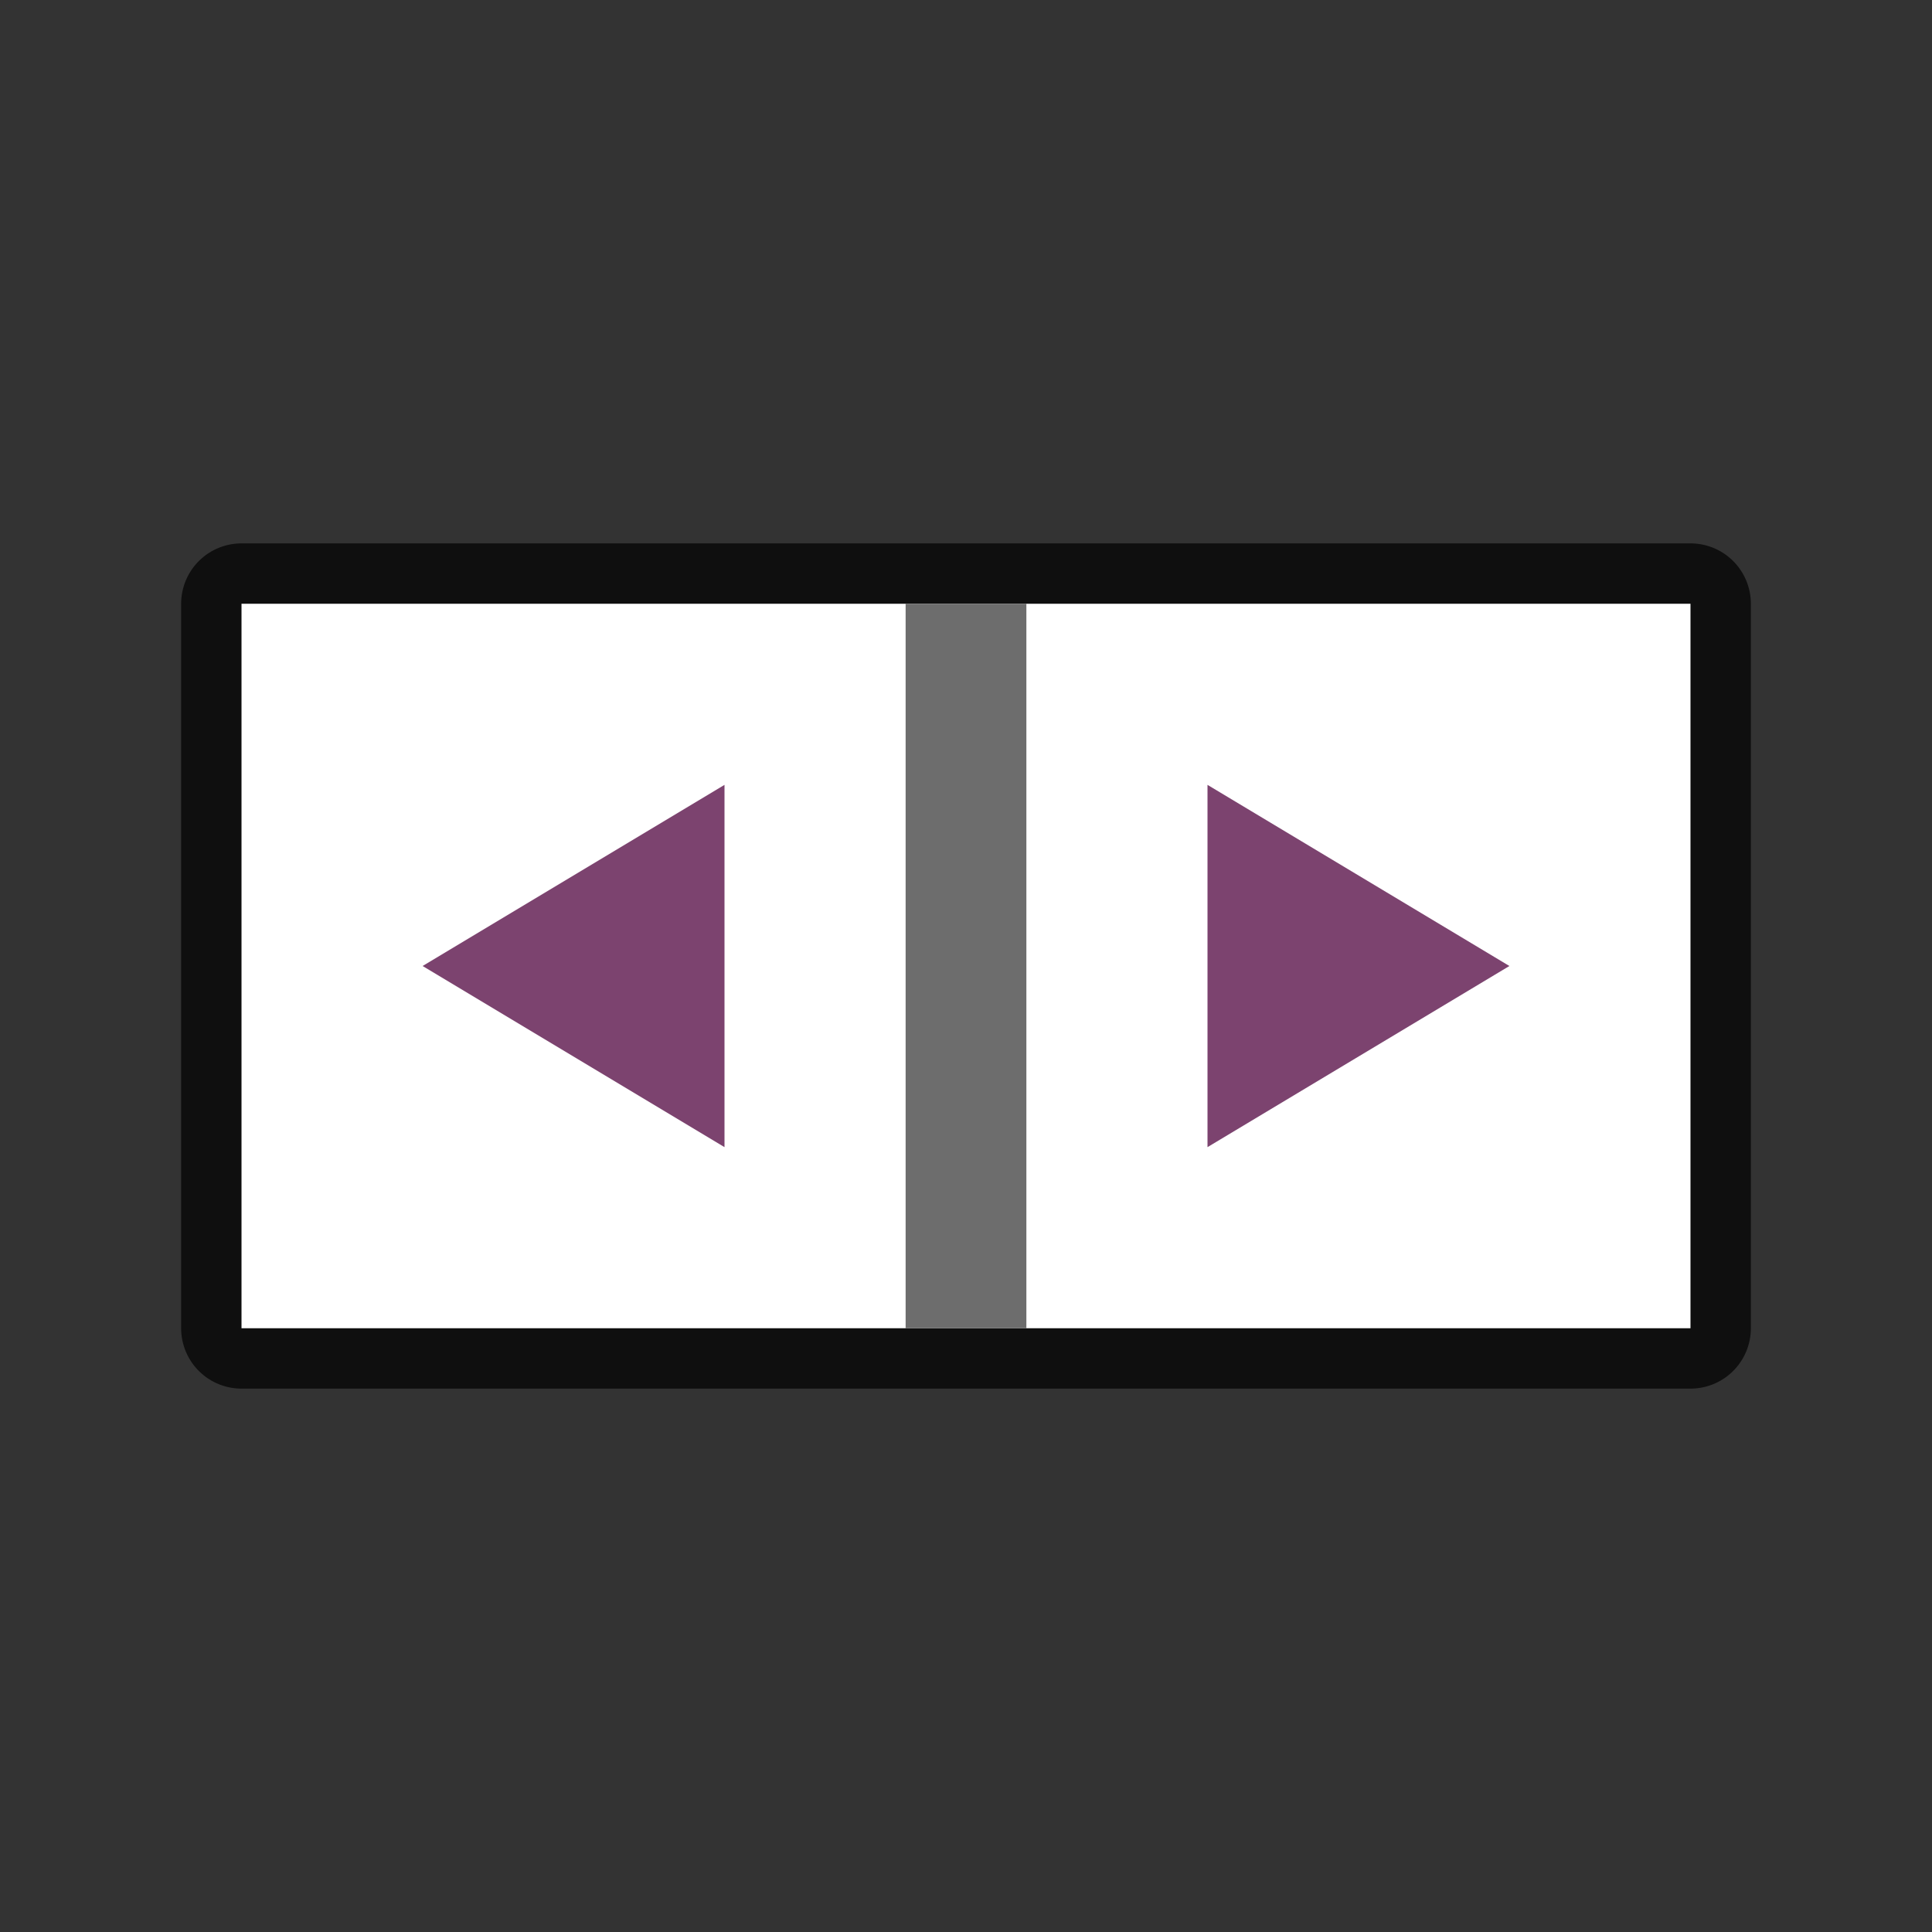 <svg xmlns="http://www.w3.org/2000/svg" viewBox="0 0 32 32"><rect x="0" y="0" width="32" height="32" fill="#333333" stroke="none"/><path opacity=".7" stroke="#000" stroke-width="2" stroke-linejoin="round" d="M4 22V10h24v12z"/><path fill="#fff" d="M4 22V10h24v12z"/><path d="M7 16l5-3v6M25 16l-5 3v-6" fill="#7c436f"/><path fill="#6d6d6d" d="M15 22V10h2v12z"/></svg>